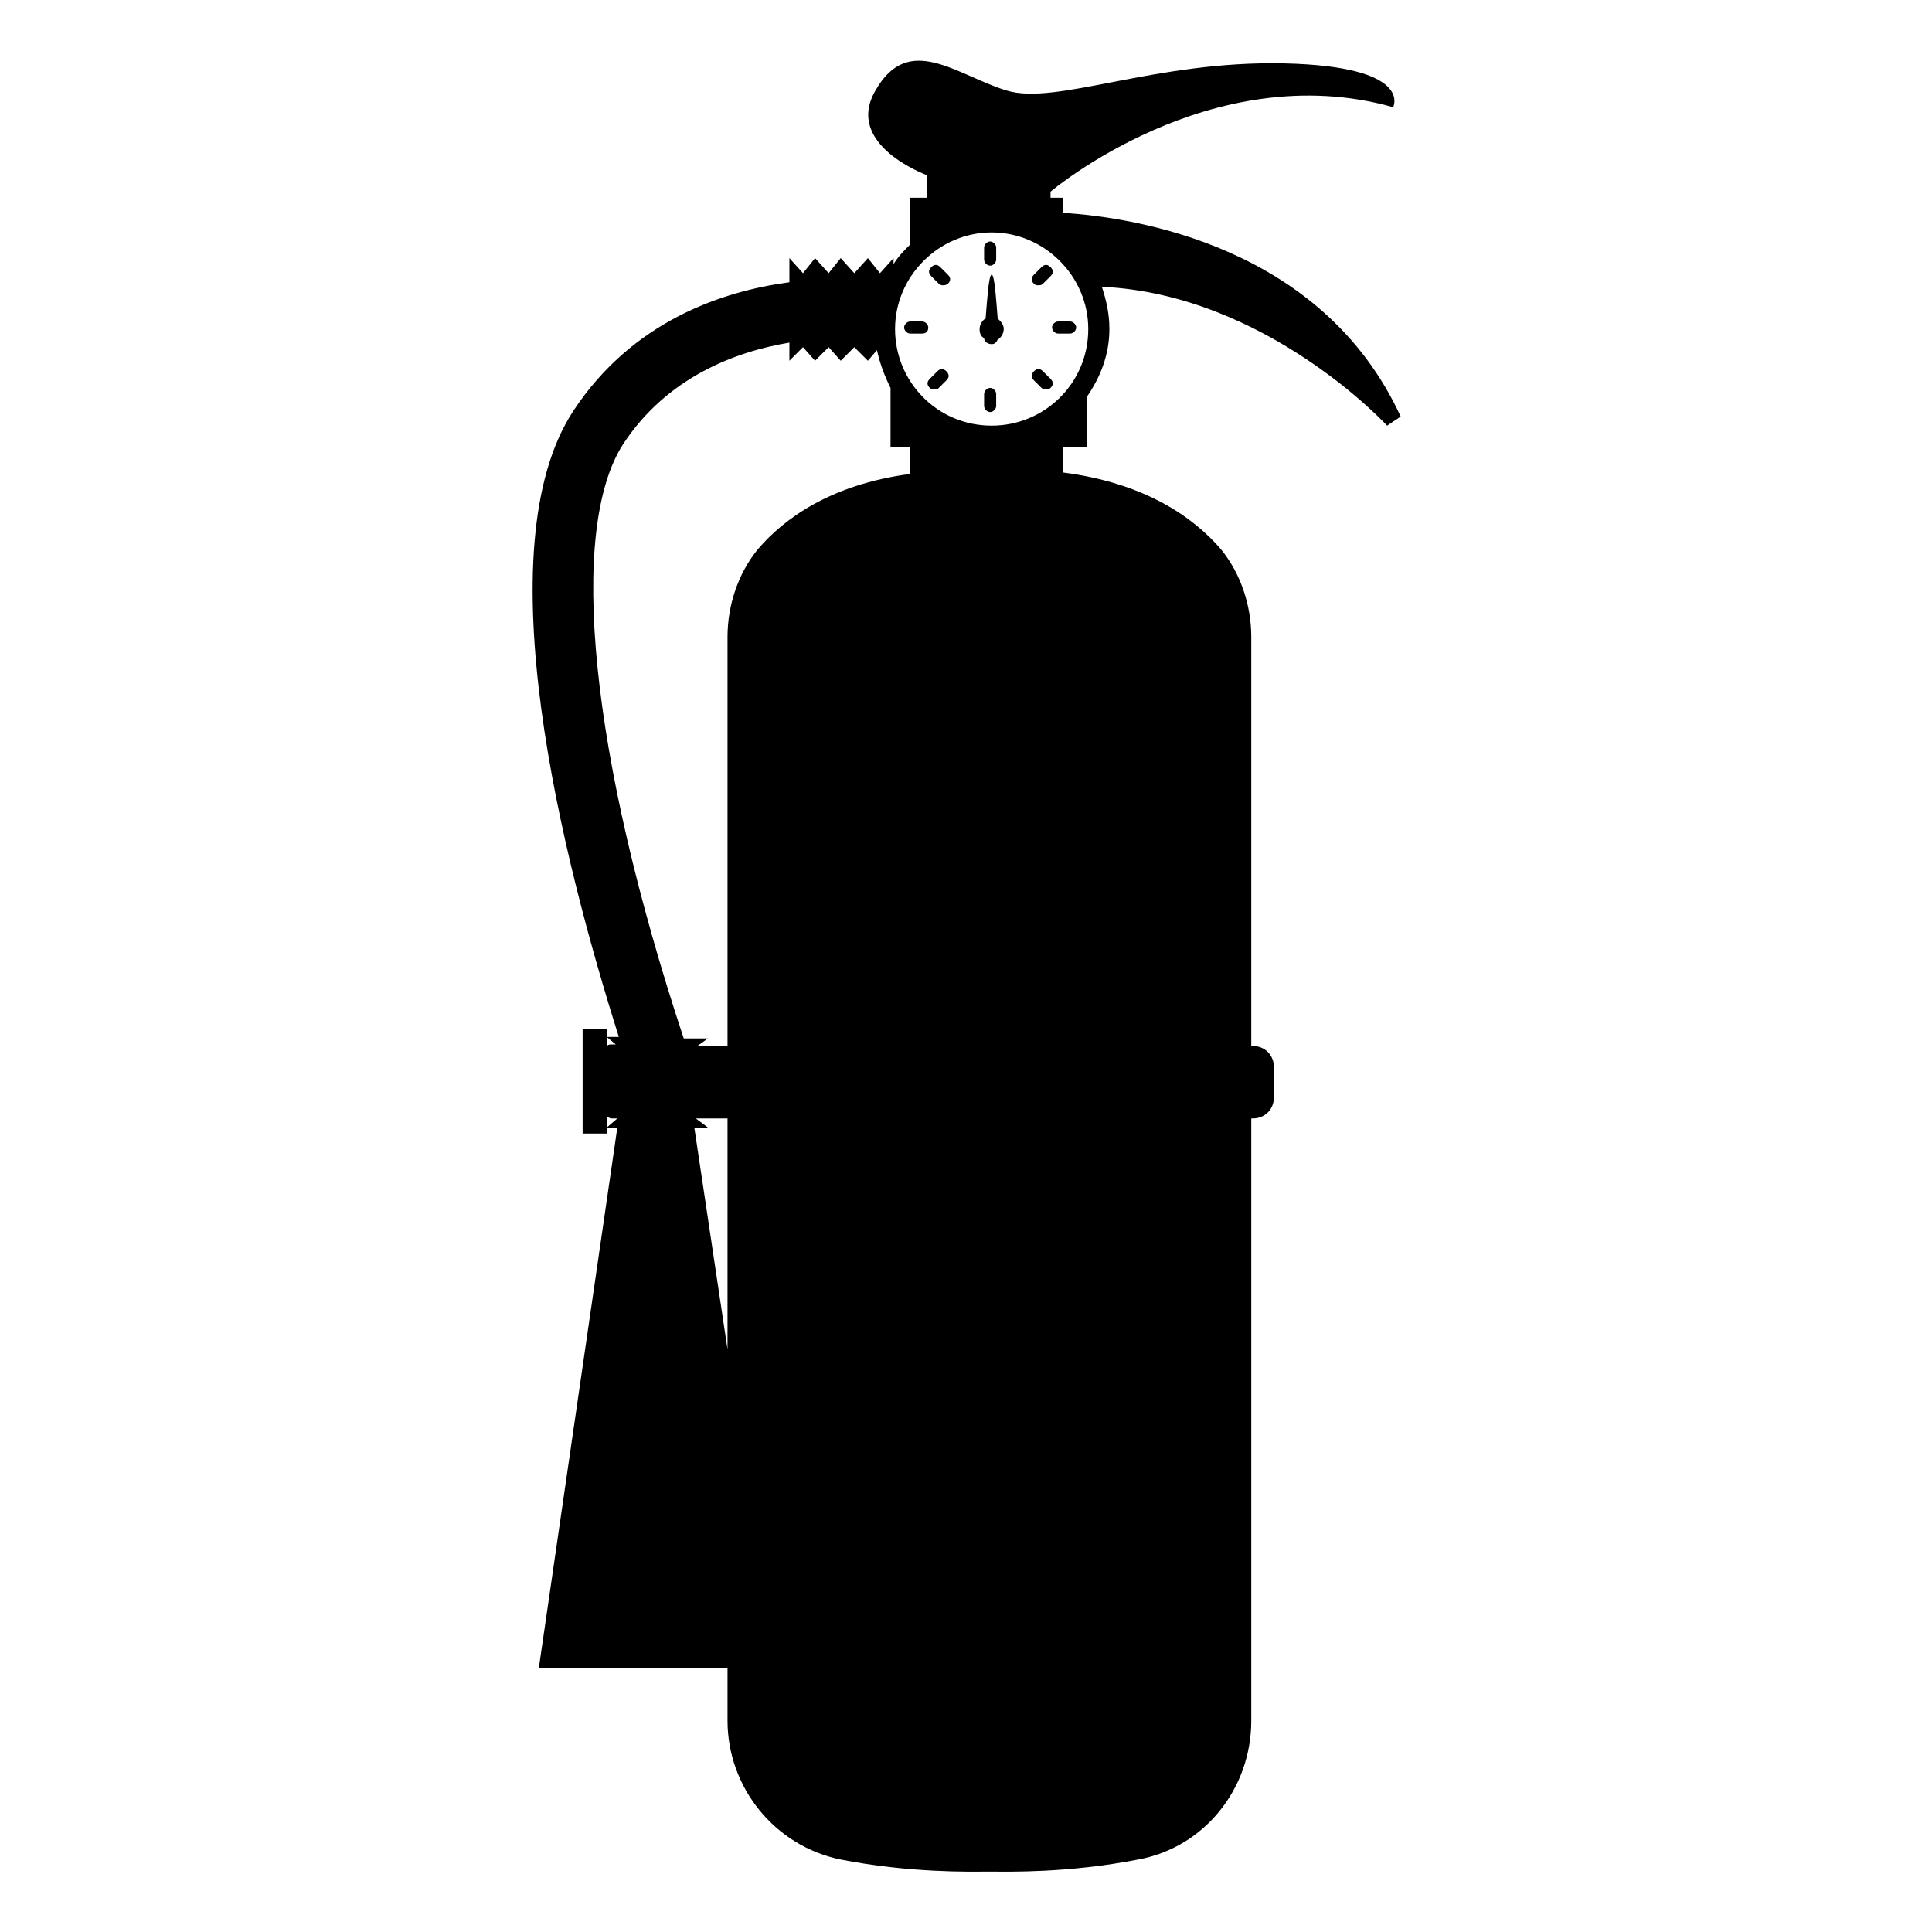 <svg viewBox="0 0 128 128" xmlns="http://www.w3.org/2000/svg">
  <g>
    <path d="M70.4,14.1v-1h-0.8v-0.4c0,0,10.6-9,22.7-5.6c0,0,1.4-2.7-7.2-2.9C76.5,4,70,7,66.7,6S60.2,2.1,58,6 c-2.1,3.6,3.4,5.6,3.4,5.6v1.5h-1.1v3.1c-0.4,0.4-0.8,0.8-1.1,1.3v-0.4l-0.9,1l-0.8-1l-0.9,1l-0.9-1l-0.8,1l-0.9-1l-0.8,1l-0.9-1 v1.6c-4.5,0.6-10.4,2.6-14.3,8.5c-6,9.1-0.7,29.8,3,41.5h-0.8l0.6,0.5h-0.3c-0.1,0-0.2,0-0.3,0.1v-0.6v-0.5h-1.6v6.9h1.6v-0.4v-0.1 V74c0.1,0,0.2,0.1,0.3,0.1h0.4l-0.7,0.6h0.7l-5.2,35.8h12.5v3.5c0,4.4,3.1,8.3,7.5,9.2c4.6,0.9,8.6,0.8,9.6,0.8h0.5 c1,0,5,0.1,9.6-0.8c4.4-0.8,7.5-4.7,7.5-9.2V74.1H83c0.8,0,1.4-0.6,1.4-1.4v-2c0-0.8-0.6-1.4-1.4-1.4h-0.1V42.2 c0-2.1-0.7-4.2-2-5.8c-1.8-2.1-5-4.4-10.5-5.1v-1.7H72v-3.3c0.9-1.3,1.5-2.8,1.5-4.5c0-1-0.2-1.9-0.5-2.8 c10.9,0.5,18.9,9.2,18.9,9.2l0.9-0.6C87.6,16.3,75.2,14.4,70.4,14.1z M48.2,89.4L46,74.7h0.9l-0.8-0.6h2.1V89.4z M60.3,31.4 c-5.3,0.7-8.4,3-10.1,5c-1.3,1.6-2,3.7-2,5.8v27.1h-2l0.7-0.5h-1.6c-6.2-18.7-7.7-33.7-4-39.4c2.9-4.4,7.4-6.1,11-6.7v1.2l0.9-0.9 l0.8,0.9l0.9-0.9l0.8,0.9l0.9-0.9l0.9,0.9l0.6-0.7c0.2,0.9,0.5,1.7,0.9,2.5v3.9h1.3V31.4z M65.7,28.2c-3.6,0-6.4-2.9-6.4-6.4 s2.9-6.4,6.4-6.4s6.4,2.9,6.4,6.4C72.1,25.4,69.2,28.2,65.7,28.2z"/>
    <path d="M61.1,21.3h-0.8c-0.2,0-0.4,0.2-0.4,0.4s0.2,0.4,0.4,0.4h0.8c0.3,0,0.4-0.2,0.4-0.4S61.3,21.3,61.1,21.3z"/>
    <path d="M69.7,21.7c0,0.2,0.2,0.4,0.4,0.4h0.8c0.2,0,0.4-0.2,0.4-0.4s-0.2-0.4-0.4-0.4h-0.8 C69.9,21.3,69.7,21.5,69.7,21.7z"/>
    <path d="M65.6,25.7c-0.2,0-0.4,0.2-0.4,0.4v0.8c0,0.2,0.2,0.4,0.4,0.4c0.2,0,0.4-0.2,0.4-0.4v-0.8 C66,25.9,65.8,25.7,65.6,25.7z"/>
    <path d="M65.6,17.6c0.2,0,0.4-0.2,0.4-0.4v-0.8c0-0.2-0.2-0.4-0.4-0.4c-0.2,0-0.4,0.2-0.4,0.4v0.8 C65.2,17.4,65.4,17.6,65.6,17.6z"/>
    <path d="M62.1,24.6l-0.5,0.5c-0.2,0.2-0.2,0.4,0,0.6c0.1,0.1,0.2,0.1,0.3,0.1c0.1,0,0.2,0,0.3-0.1l0.5-0.5 c0.2-0.2,0.2-0.4,0-0.6C62.5,24.4,62.3,24.4,62.1,24.6z"/>
    <path d="M68.8,18.9c0.1,0,0.2,0,0.3-0.1l0.5-0.5c0.2-0.2,0.2-0.4,0-0.6c-0.2-0.2-0.4-0.2-0.6,0l-0.5,0.5 c-0.2,0.2-0.2,0.4,0,0.6C68.6,18.9,68.7,18.9,68.8,18.9z"/>
    <path d="M69.1,24.6c-0.2-0.2-0.4-0.2-0.6,0c-0.2,0.2-0.2,0.4,0,0.6l0.5,0.5c0.1,0.1,0.2,0.1,0.3,0.1 c0.1,0,0.2,0,0.3-0.1c0.2-0.2,0.2-0.4,0-0.6L69.1,24.6z"/>
    <path d="M62.3,17.7c-0.2-0.2-0.4-0.2-0.6,0s-0.2,0.4,0,0.6l0.5,0.5c0.1,0.1,0.2,0.1,0.3,0.1c0,0,0.2,0,0.3-0.1 c0.2-0.2,0.2-0.4,0-0.6L62.3,17.7z"/>
    <path d="M65.7,18.2c-0.2,0-0.3,1.7-0.4,2.9c-0.2,0.1-0.4,0.4-0.4,0.7s0.1,0.5,0.3,0.6c0,0.2,0.2,0.4,0.5,0.4 c0.2,0,0.3-0.1,0.4-0.3c0.2-0.1,0.4-0.4,0.4-0.7s-0.2-0.5-0.4-0.7C66,19.9,65.9,18.2,65.7,18.2z"/>
  </g>
</svg>